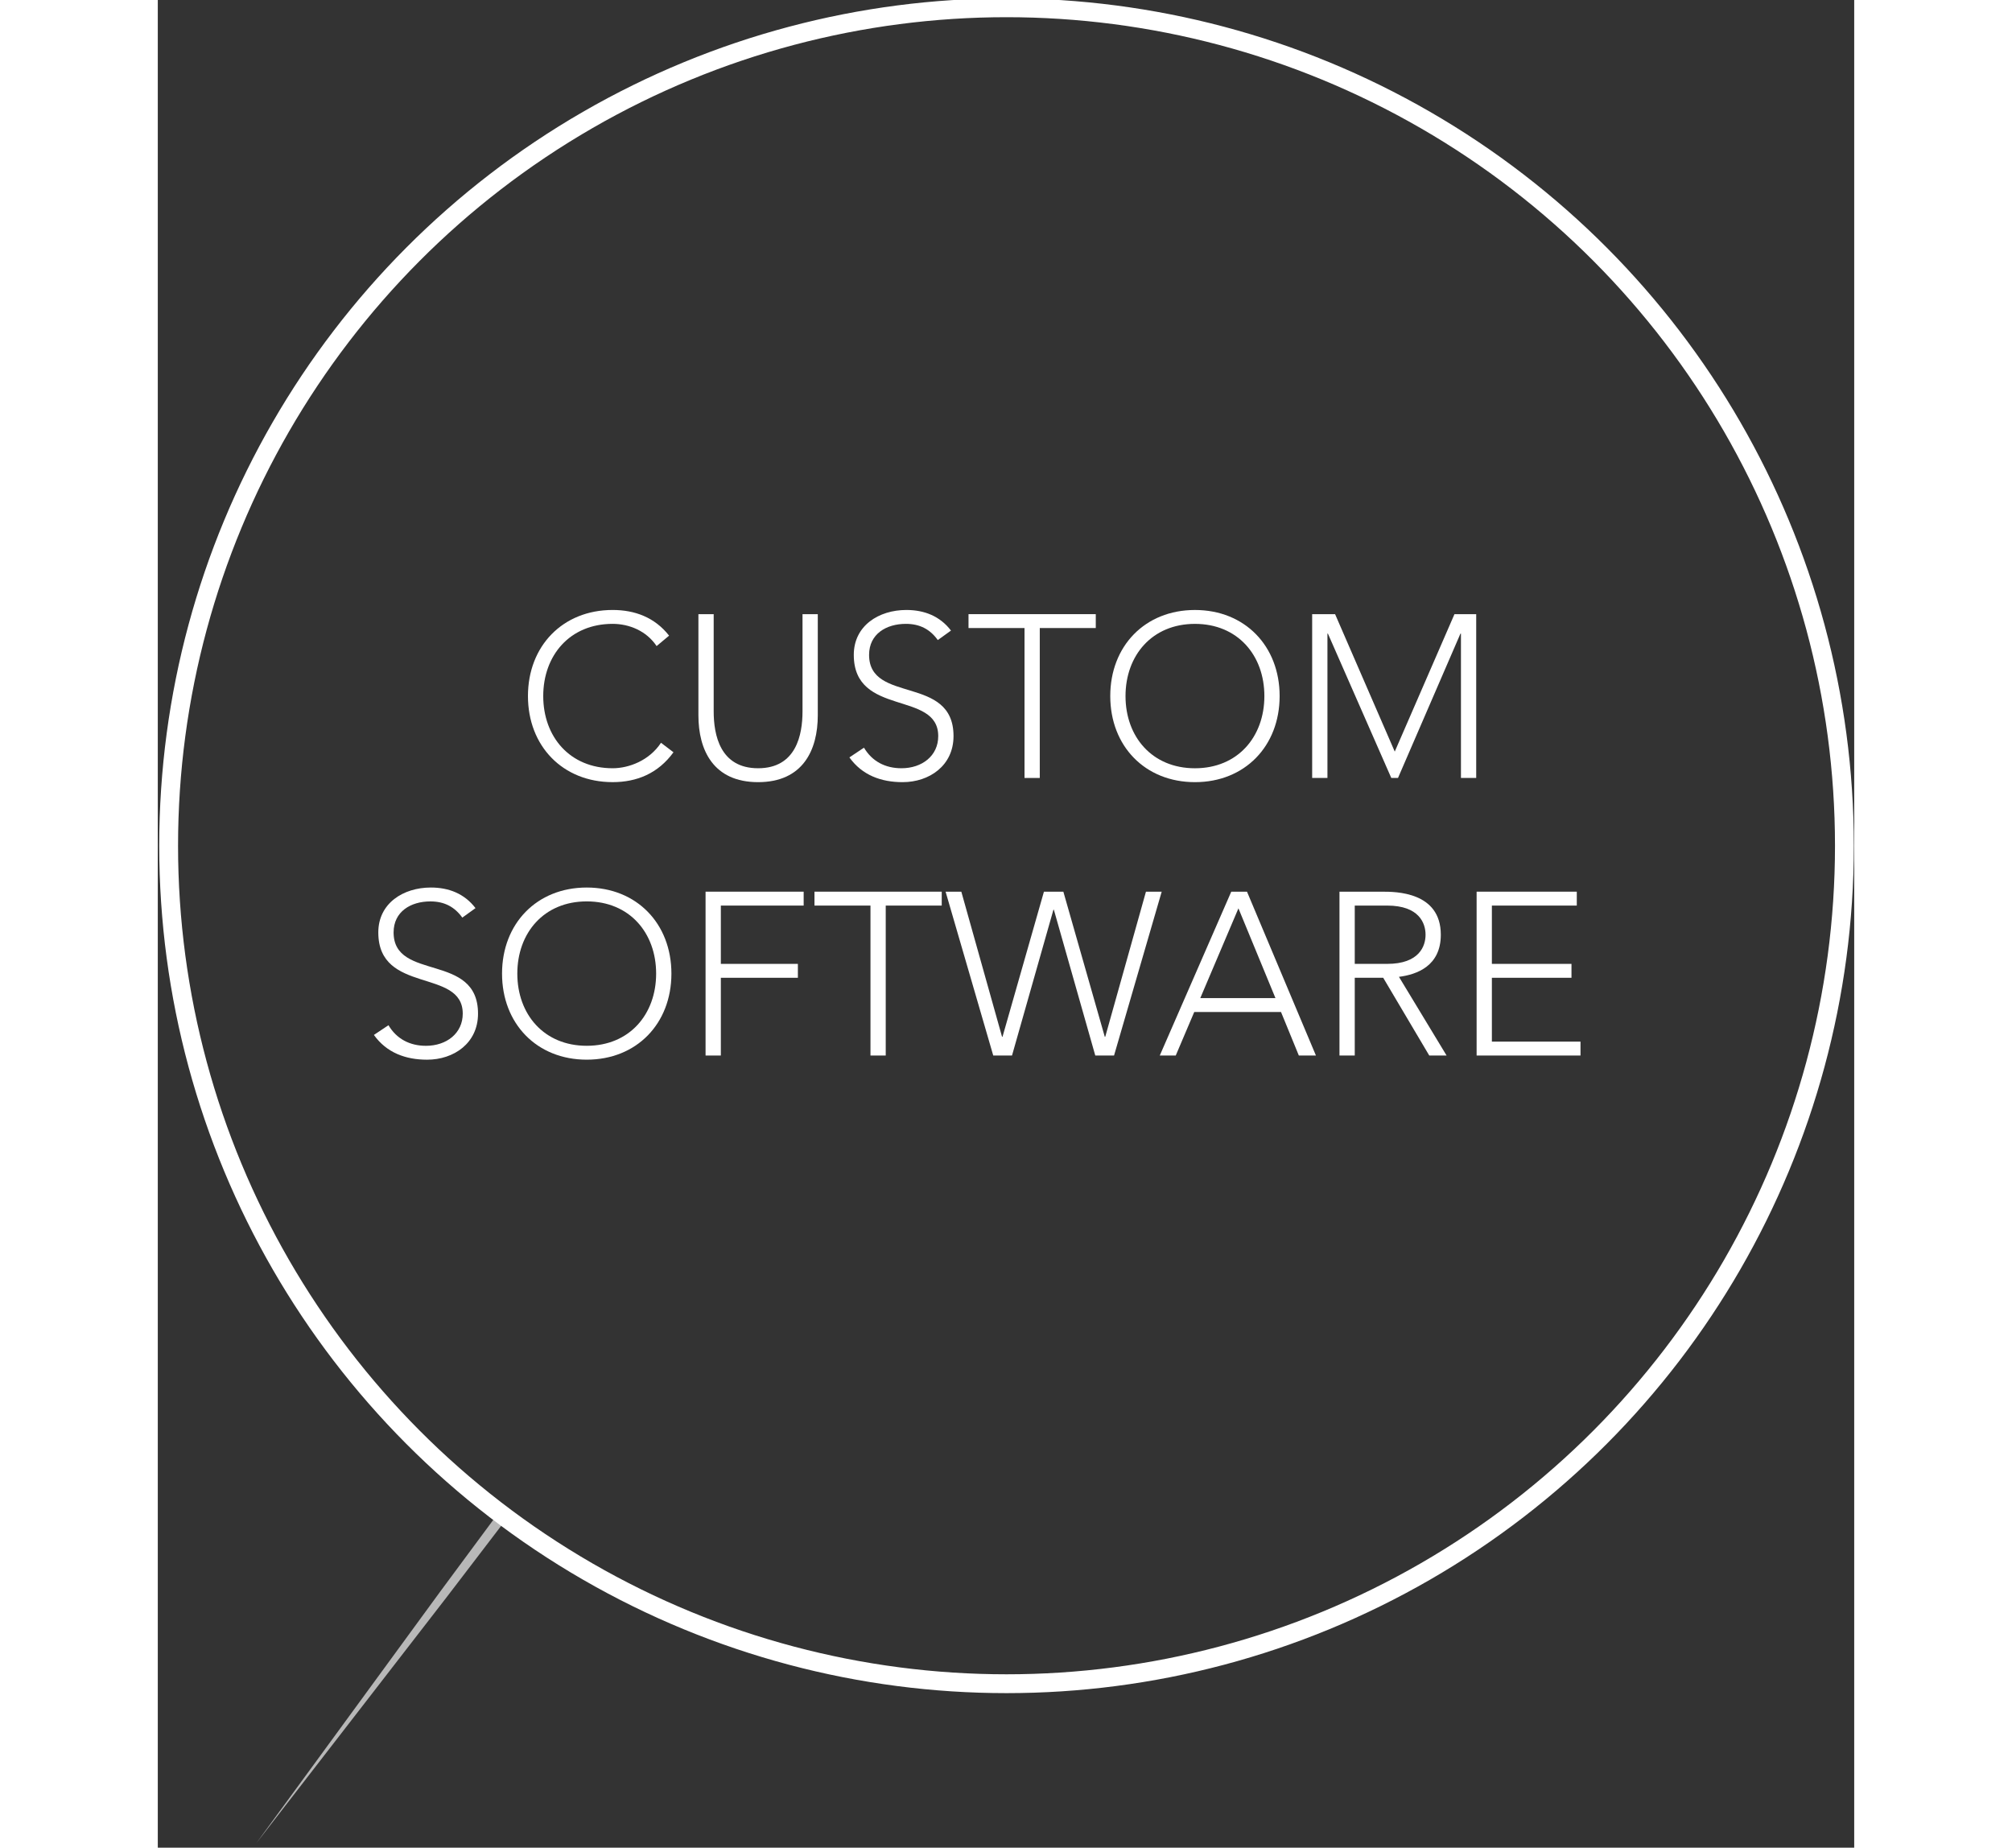 <svg version="1.1" xmlns="http://www.w3.org/2000/svg" x="0px" y="0px" xml:space="preserve" width="98.082" height="90.062" viewBox="0 0 90.062 98.082">
    <rect x="0" y="0" width="90.062" height="98.082" fill="#333333" stroke="none"/>
    <g>
        <g class="circle">
            <circle stroke="#ffffff" fill-opacity="0" stroke-miterlimit="10" cx="45.059" cy="44.896" r="44.483"/>
            <polygon fill="#FFFFFF" opacity="0.65" points="18.132,80.248 15.003,84.476 5.225,97.852 15.364,84.749 18.577,80.545 	"/>
        </g>
        <g class="shape" opacity="0">
            <polygon fill="#FFFFFF" points="55.345,52.985 59.337,52.985 57.371,48.219 	"/>
            <path fill="#FFFFFF" d="M22.772,47.851c-2.272,0-3.685,1.67-3.685,3.833c0,2.161,1.413,3.832,3.685,3.832s3.685-1.671,3.685-3.832
                C26.457,49.521,25.044,47.851,22.772,47.851z"/>
            <path fill="#FFFFFF" d="M55.062,40.782c2.272,0,3.686-1.67,3.686-3.832c0-2.162-1.413-3.833-3.686-3.833s-3.686,1.67-3.686,3.833
                C51.377,39.112,52.79,40.782,55.062,40.782z"/>
            <path fill="#FFFFFF" d="M67.305,49.619c0-0.602-0.332-1.547-2.039-1.547h-1.72v3.095h1.72C66.973,51.167,67.305,50.221,67.305,49.619z"/>
            <path fill="#FFFFFF" d="M45.058,0.411c-24.566,0-44.481,19.917-44.481,44.485c0,24.567,19.915,44.481,44.481,44.481
                c24.569,0,44.484-19.914,44.484-44.481C89.542,20.328,69.627,0.411,45.058,0.411z M55.062,32.381c2.653,0,4.496,1.916,4.496,4.569
                c0,2.653-1.843,4.569-4.496,4.569s-4.496-1.917-4.496-4.569C50.566,34.297,52.409,32.381,55.062,32.381z M43.041,32.602h6.756
                v0.737h-2.973v7.959h-0.811v-7.959h-2.973V32.602z M36.951,34.764c0-1.548,1.327-2.383,2.789-2.383
                c0.946,0,1.781,0.319,2.371,1.093l-0.7,0.504c-0.405-0.565-0.946-0.86-1.695-0.86c-1.044,0-1.953,0.541-1.953,1.646
                c0,2.616,4.483,1.044,4.483,4.312c0,1.572-1.29,2.444-2.703,2.444c-1.142,0-2.149-0.369-2.825-1.314l0.774-0.516
                c0.43,0.725,1.13,1.093,1.99,1.093c1.093,0,1.953-0.663,1.953-1.707C41.435,36.643,36.951,38.068,36.951,34.764z M14.3,56.252
                c-1.142,0-2.149-0.369-2.825-1.314l0.774-0.516c0.43,0.725,1.13,1.093,1.99,1.093c1.093,0,1.953-0.663,1.953-1.707
                c0-2.433-4.483-1.007-4.483-4.312c0-1.548,1.327-2.383,2.789-2.383c0.946,0,1.781,0.319,2.371,1.093l-0.7,0.504
                c-0.405-0.565-0.946-0.86-1.695-0.86c-1.044,0-1.953,0.541-1.953,1.646c0,2.616,4.483,1.044,4.483,4.312
                C17.002,55.38,15.712,56.252,14.3,56.252z M22.772,56.252c-2.653,0-4.496-1.916-4.496-4.569s1.842-4.569,4.496-4.569
                s4.496,1.916,4.496,4.569S25.425,56.252,22.772,56.252z M24.148,41.52c-2.653,0-4.496-1.917-4.496-4.569
                c0-2.653,1.842-4.569,4.496-4.569c1.179,0,2.236,0.393,2.997,1.363l-0.663,0.553c-0.541-0.811-1.462-1.179-2.334-1.179
                c-2.272,0-3.685,1.67-3.685,3.833c0,2.162,1.413,3.832,3.685,3.832c0.872,0,1.953-0.417,2.567-1.351l0.663,0.504
                C26.556,41.065,25.425,41.52,24.148,41.52z M28.701,32.602h0.811v5.159c0,1.241,0.332,3.021,2.358,3.021
                c2.027,0,2.358-1.781,2.358-3.021v-5.159h0.811v5.368c0,1.854-0.798,3.55-3.169,3.55c-2.371,0-3.169-1.695-3.169-3.55V32.602z
                 M34.289,48.072h-4.397v3.095h4.09v0.738h-4.09v4.127h-0.811v-8.697h5.208V48.072z M41.619,48.072h-2.973v7.96h-0.811v-7.96h-2.973
                v-0.737h6.756V48.072z M49.771,56.032l-2.199-7.739h-0.023l-2.199,7.739h-0.995l-2.53-8.697h0.835l2.162,7.701h0.024l2.199-7.701
                h1.031l2.199,7.701H50.3l2.161-7.701h0.836l-2.53,8.697H49.771z M60.578,56.032l-0.946-2.31h-4.606l-0.982,2.31h-0.848l3.795-8.697
                h0.836l3.66,8.697H60.578z M67.502,56.032l-2.445-4.127h-1.511v4.127h-0.811v-8.697h2.284c0.688,0,3.096,0,3.096,2.285
                c0,1.659-1.266,2.113-2.223,2.236l2.529,4.177H67.502z M69.994,41.298h-0.811v-7.665h-0.025l-3.316,7.665h-0.355l-3.365-7.665
                h-0.025v7.665h-0.811v-8.697h1.217l3.168,7.296l3.17-7.296h1.154V41.298z M75.531,56.032h-5.516v-8.697h5.318v0.737h-4.508v3.095
                h4.226v0.738h-4.226v3.39h4.705V56.032z"/>
        </g>
        <g class="letters" opacity="1">
            <path fill="#FFFFFF" d="M24.148,40.782c-2.272,0-3.685-1.67-3.685-3.832c0-2.162,1.413-3.833,3.685-3.833
                c0.872,0,1.793,0.369,2.334,1.179l0.663-0.553c-0.761-0.97-1.818-1.363-2.997-1.363c-2.653,0-4.496,1.916-4.496,4.569
                c0,2.653,1.842,4.57,4.496,4.57c1.277,0,2.408-0.455,3.23-1.585l-0.663-0.504C26.101,40.365,25.02,40.782,24.148,40.782z"/>
            <path fill="#FFFFFF" d="M31.87,41.52c2.371,0,3.169-1.695,3.169-3.55v-5.368h-0.811v5.159c0,1.241-0.332,3.021-2.358,3.021
                c-2.026,0-2.358-1.78-2.358-3.021v-5.159h-0.811v5.368C28.701,39.825,29.499,41.52,31.87,41.52z"/>
            <path fill="#FFFFFF" d="M39.481,40.782c-0.86,0-1.56-0.367-1.99-1.092l-0.774,0.516c0.676,0.945,1.683,1.314,2.825,1.314
                c1.413,0,2.703-0.873,2.703-2.445c0-3.268-4.483-1.695-4.483-4.312c0-1.105,0.909-1.646,1.953-1.646c0.75,0,1.29,0.295,1.695,0.86
                l0.7-0.504c-0.59-0.773-1.425-1.093-2.371-1.093c-1.462,0-2.789,0.835-2.789,2.383c0,3.304,4.483,1.879,4.483,4.312
                C41.435,40.12,40.575,40.782,39.481,40.782z"/>
            <polygon fill="#FFFFFF" points="46.014,41.298 46.824,41.298 46.824,33.339 49.797,33.339 49.797,32.602 43.041,32.602
                43.041,33.339 46.014,33.339 	"/>
            <polygon fill="#FFFFFF" points="65.67,39.898 62.502,32.602 61.285,32.602 61.285,41.298 62.096,41.298 62.096,33.634
                62.121,33.634 65.486,41.298 65.842,41.298 69.158,33.634 69.184,33.634 69.184,41.298 69.994,41.298 69.994,32.602 68.84,32.602
                "/>
            <path fill="#FFFFFF" d="M12.519,49.497c0-1.105,0.909-1.646,1.953-1.646c0.75,0,1.29,0.295,1.695,0.86l0.7-0.504
                c-0.59-0.773-1.425-1.093-2.371-1.093c-1.462,0-2.789,0.835-2.789,2.383c0,3.305,4.483,1.879,4.483,4.312
                c0,1.044-0.86,1.707-1.953,1.707c-0.86,0-1.56-0.368-1.99-1.093l-0.774,0.516c0.676,0.945,1.683,1.314,2.825,1.314
                c1.413,0,2.703-0.872,2.703-2.444C17.002,50.541,12.519,52.113,12.519,49.497z"/>
            <polygon fill="#FFFFFF" points="29.081,56.032 29.892,56.032 29.892,51.905 33.982,51.905 33.982,51.167 29.892,51.167
                29.892,48.072 34.289,48.072 34.289,47.334 29.081,47.334 	"/>
            <polygon fill="#FFFFFF" points="34.863,48.072 37.836,48.072 37.836,56.032 38.646,56.032 38.646,48.072 41.619,48.072
                41.619,47.334 34.863,47.334 	"/>
            <polygon fill="#FFFFFF" points="52.461,47.334 50.3,55.036 50.275,55.036 48.076,47.334 47.045,47.334 44.846,55.036
                44.821,55.036 42.659,47.334 41.824,47.334 44.354,56.032 45.35,56.032 47.549,48.293 47.572,48.293 49.771,56.032 50.767,56.032
                53.297,47.334 	"/>
            <path fill="#FFFFFF" d="M55.062,41.52c2.653,0,4.496-1.917,4.496-4.57c0-2.653-1.843-4.569-4.496-4.569s-4.496,1.916-4.496,4.569
                C50.566,39.603,52.409,41.52,55.062,41.52z M55.062,33.118c2.272,0,3.686,1.67,3.686,3.833c0,2.162-1.413,3.832-3.686,3.832
                s-3.686-1.67-3.686-3.832C51.377,34.788,52.79,33.118,55.062,33.118z"/>
            <path fill="#FFFFFF" d="M22.772,47.114c-2.653,0-4.496,1.916-4.496,4.569s1.842,4.569,4.496,4.569s4.496-1.916,4.496-4.569
                S25.425,47.114,22.772,47.114z M22.772,55.515c-2.272,0-3.685-1.671-3.685-3.832c0-2.162,1.413-3.833,3.685-3.833
                s3.685,1.671,3.685,3.833C26.457,53.844,25.044,55.515,22.772,55.515z"/>
            <path fill="#FFFFFF" d="M56.99,47.334l-3.795,8.697h0.848l0.982-2.31h4.606l0.946,2.31h0.908l-3.66-8.697H56.99z M55.345,52.985
                l2.026-4.766l1.966,4.766H55.345z"/>
            <path fill="#FFFFFF" d="M68.115,49.62c0-2.285-2.407-2.285-3.096-2.285h-2.284v8.697h0.811v-4.127h1.511l2.445,4.127h0.92
                l-2.529-4.177C66.85,51.732,68.115,51.278,68.115,49.62z M63.546,51.167v-3.095h1.72c1.707,0,2.039,0.946,2.039,1.548
                s-0.332,1.547-2.039,1.547H63.546z"/>
            <polygon fill="#FFFFFF" points="70.826,51.905 75.052,51.905 75.052,51.167 70.826,51.167 70.826,48.072 75.334,48.072
                75.334,47.334 70.016,47.334 70.016,56.032 75.531,56.032 75.531,55.294 70.826,55.294 	"/>
        </g>
    </g>
</svg>